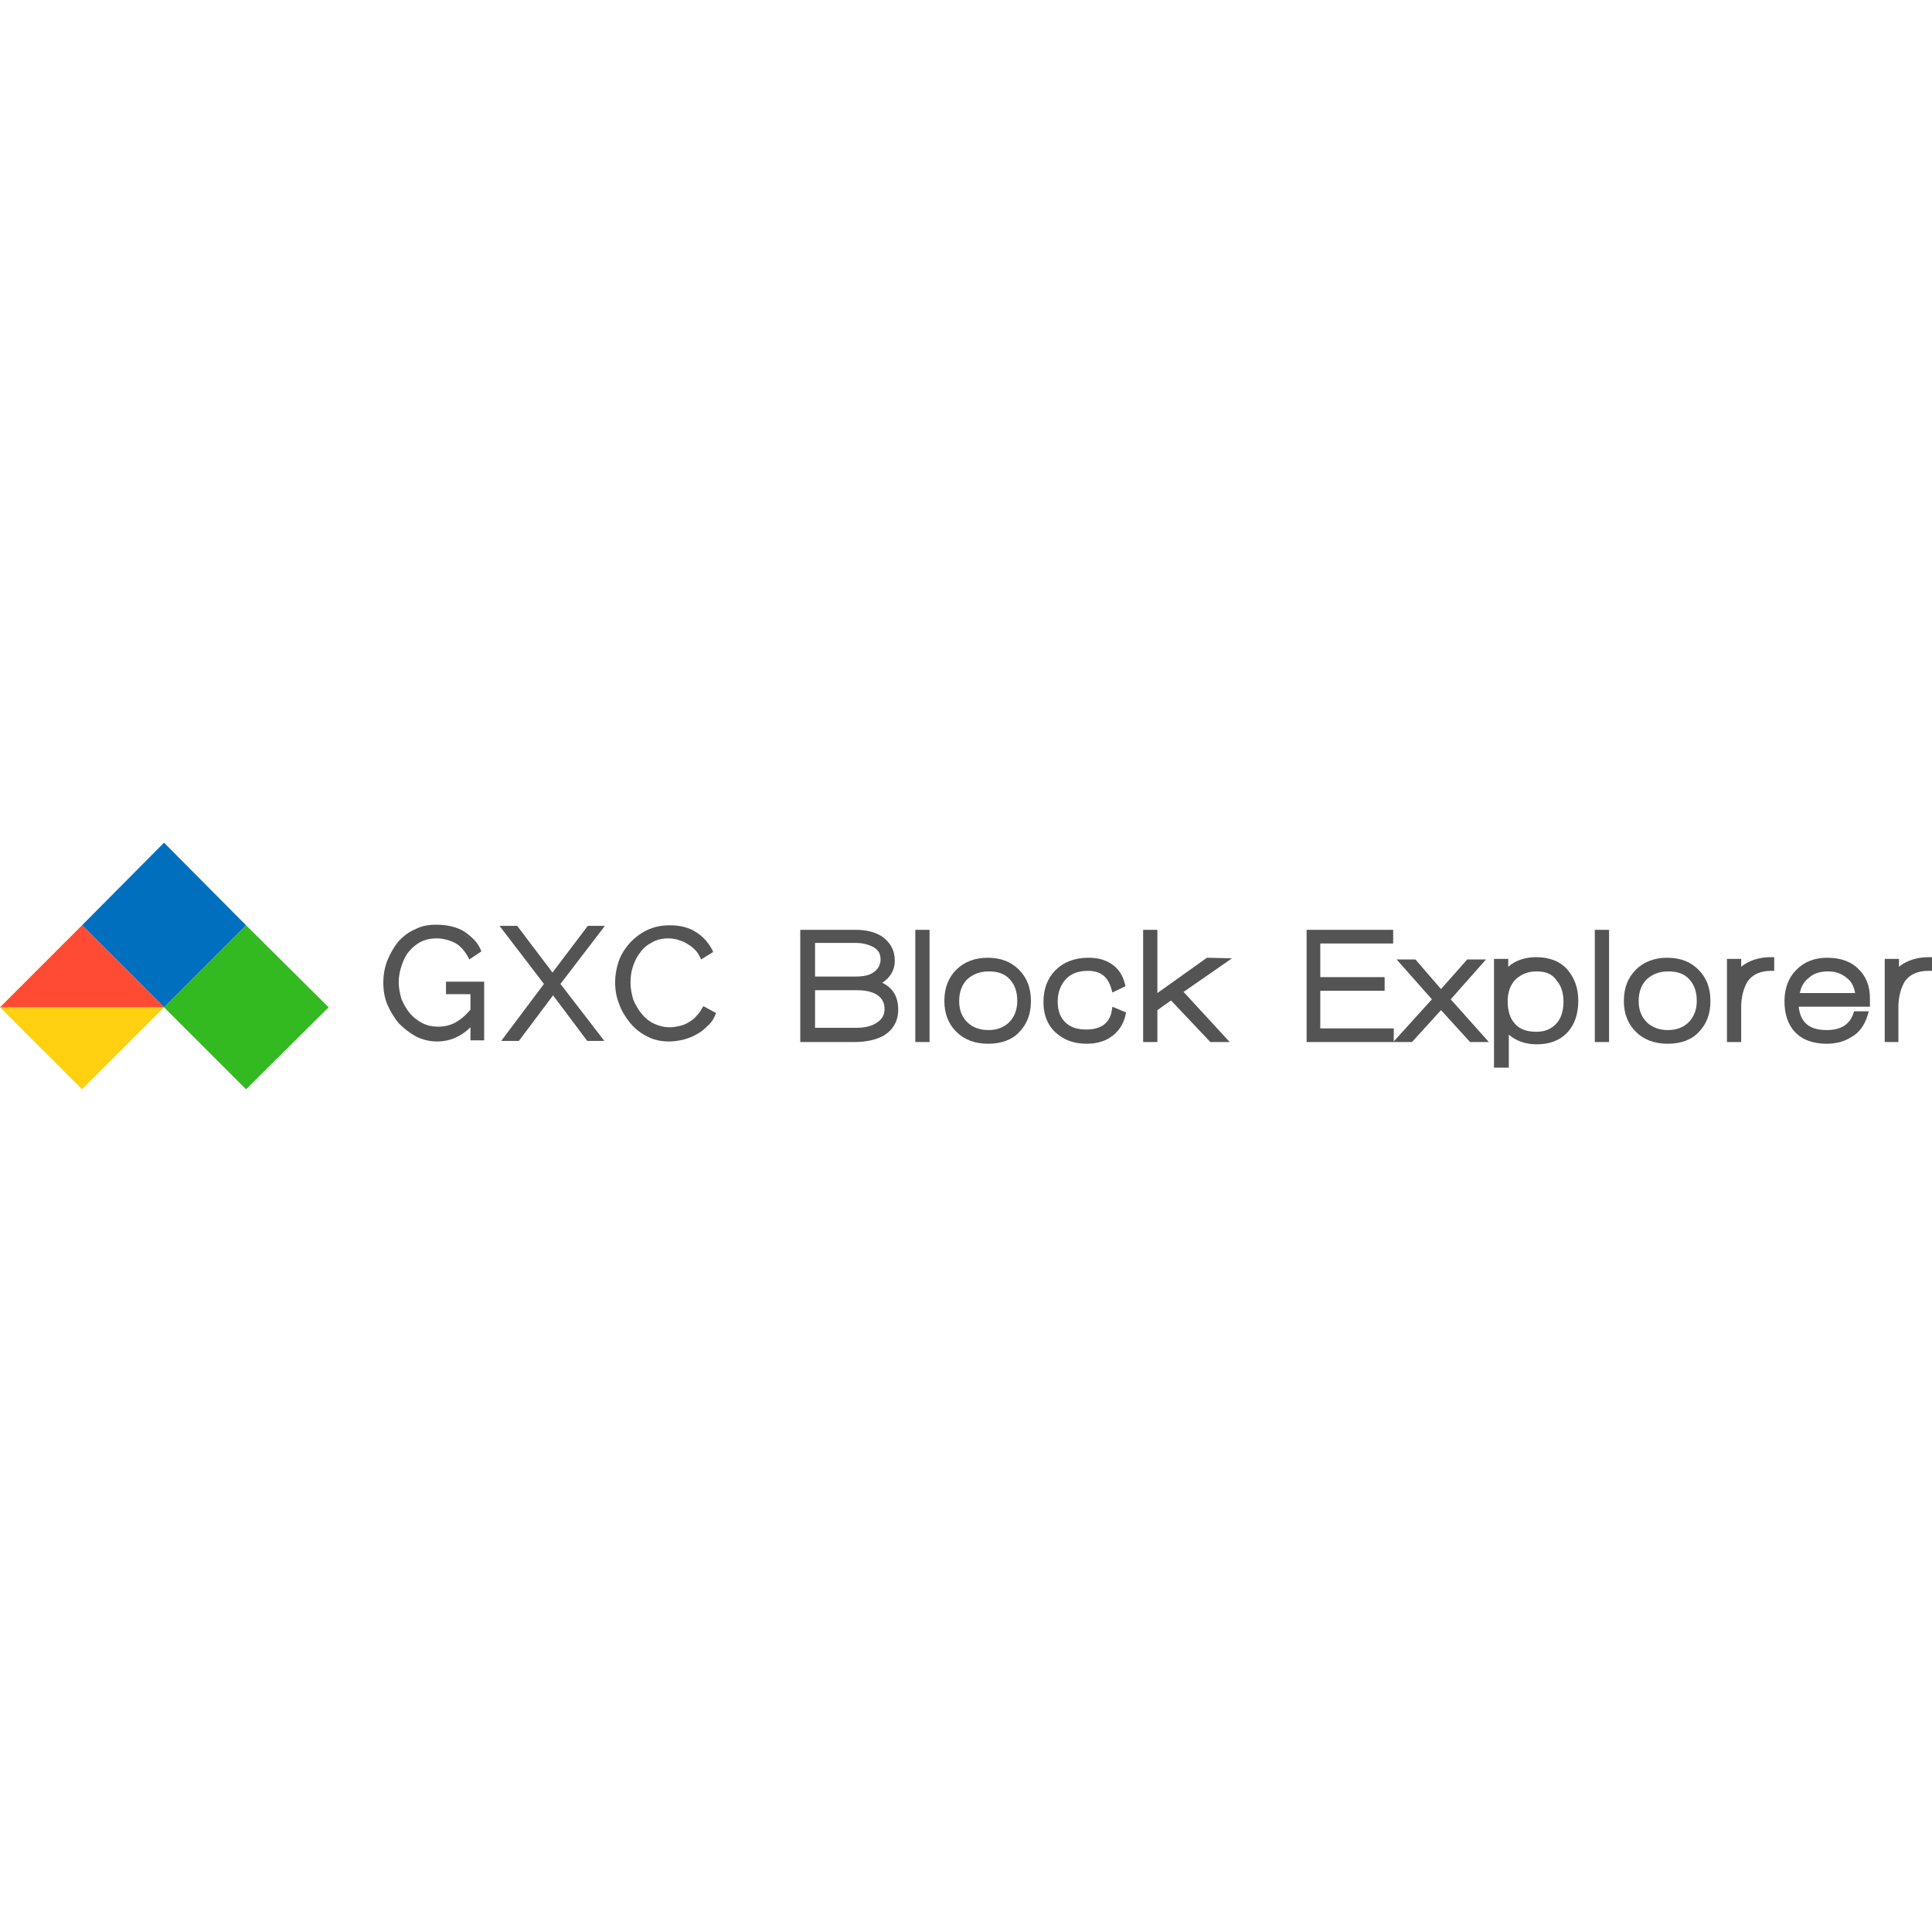 <?xml version="1.0" encoding="utf-8"?>
<!-- Generator: Adobe Illustrator 17.0.0, SVG Export Plug-In . SVG Version: 6.00 Build 0)  -->
<!DOCTYPE svg PUBLIC "-//W3C//DTD SVG 1.1//EN" "http://www.w3.org/Graphics/SVG/1.1/DTD/svg11.dtd">
<svg version="1.1" id="Layer_1" xmlns="http://www.w3.org/2000/svg" xmlns:xlink="http://www.w3.org/1999/xlink" x="0px" y="0px"
	 width="2834.65px" height="2834.65px" viewBox="0 0 2834.65 2834.65" enable-background="new 0 0 2834.65 2834.65"
	 xml:space="preserve">
<g>
	<g>
		<path fill="#545454" d="M693.62,1499.64c-15.042,16.714-32.592,25.071-51.813,25.071c-10.864,0-20.892-2.507-30.085-6.686
			c-9.193-5.014-17.549-10.864-24.235-18.385c-6.686-7.521-11.7-16.714-15.878-26.742c-4.178-10.028-5.85-20.057-5.85-30.085
			c0-10.864,1.671-20.892,5.85-30.92c3.343-10.028,9.193-18.385,15.878-25.906c6.685-7.521,15.042-13.371,23.399-18.385
			c9.193-4.178,19.221-6.686,30.085-6.686c7.521,0,15.042,0.836,21.728,2.507c6.686,1.671,12.535,4.178,17.549,7.521
			c5.014,3.343,9.193,6.686,13.371,10.864c3.343,4.178,6.685,9.193,9.193,14.207l-12.535,8.357
			c-5.014-10.028-12.535-17.549-20.892-22.563c-8.357-5.014-18.385-6.686-29.249-6.686c-9.193,0-16.714,1.671-24.235,5.85
			c-7.521,4.178-13.371,9.193-18.385,15.042c-5.014,6.685-9.193,13.371-11.7,21.728c-2.507,8.357-4.178,16.714-4.178,25.071
			c0,9.193,1.671,17.549,5.014,25.906c3.343,8.357,7.521,15.042,12.535,21.728c5.85,5.85,11.7,10.864,19.221,15.042
			c7.521,3.343,15.042,5.85,24.235,5.85c9.193,0,18.385-2.507,26.742-6.686s16.714-10.864,24.235-20.892v-26.742h-35.935v-12.535
			h49.306v80.226H693.62V1499.64z"/>
		<path fill="#545454" d="M641.808,1528.053c-11.7,0-21.728-2.507-31.756-7.521c-9.193-5.014-17.549-11.7-25.071-19.221
			c-6.686-8.357-12.535-17.549-16.714-27.578c-4.178-10.028-5.85-20.892-5.85-31.756s1.671-21.728,5.85-32.592
			c4.178-10.028,9.193-19.221,15.878-27.578c6.686-7.521,15.042-14.207,25.071-18.385c9.193-5.014,20.056-6.685,30.92-6.685
			c8.357,0,15.878,0.836,22.564,2.507c6.686,1.671,13.371,4.178,18.385,7.521c5.014,3.343,10.028,7.521,14.207,11.7
			c4.178,4.178,7.521,9.193,10.028,15.042l0.836,2.507l-17.549,11.7l-1.671-3.343c-5.014-9.193-11.7-16.714-19.221-20.892
			c-8.357-4.178-17.549-6.686-27.578-6.686c-8.357,0-15.878,1.671-22.563,5.014c-6.686,3.343-12.535,8.357-17.549,14.207
			s-8.357,13.371-10.864,20.892c-2.507,7.521-4.178,15.878-4.178,24.235c0,8.357,1.671,16.714,4.178,25.071
			c3.343,7.521,7.521,15.042,12.535,20.892c5.014,5.85,11.7,10.864,18.385,14.207c6.685,3.343,14.207,5.014,22.563,5.014
			s17.549-1.671,25.071-5.85c7.521-4.178,15.042-10.028,22.564-19.221v-22.564h-35.935v-18.385h55.991v86.076h-20.057v-19.221
			C676.071,1521.368,659.357,1528.053,641.808,1528.053z M640.972,1363.423c-10.028,0-20.057,2.507-28.413,6.686
			c-8.357,4.178-16.714,10.028-22.563,17.549c-6.686,7.521-11.7,15.878-15.042,25.071c-3.343,9.193-5.014,19.221-5.014,30.085
			c0,10.028,1.671,20.057,5.85,29.249c3.343,9.193,9.193,18.385,15.042,25.906c6.686,7.521,14.207,13.371,23.399,18.385
			c8.357,4.178,18.385,6.686,29.249,6.686c18.385,0,35.099-8.357,50.141-24.235l5.85-5.85v27.578h7.521v-73.54h-43.456v5.85h35.935
			v30.92l-0.836,0.836c-8.357,10.028-16.714,16.714-25.071,21.728c-9.193,4.178-18.385,6.686-28.413,6.686
			c-9.193,0-17.549-1.671-25.906-5.85c-7.521-4.178-14.207-9.193-20.057-15.878c-5.85-6.686-10.028-14.207-13.371-22.564
			c-3.343-8.357-5.014-17.549-5.014-27.578c0-9.193,1.671-17.549,4.178-25.906c2.507-8.357,6.685-15.878,12.535-22.564
			c5.014-6.685,11.7-11.7,19.221-15.878s16.714-5.85,25.906-5.85c11.7,0,21.728,2.507,30.92,7.521
			c8.357,4.178,15.042,11.7,20.057,20.057l7.521-5.014c-2.507-4.178-5.014-7.521-7.521-10.864
			c-3.343-4.178-7.521-7.521-12.535-10.864c-5.014-3.343-10.028-5.014-16.714-6.685
			C655.179,1364.259,648.493,1363.423,640.972,1363.423z"/>
	</g>
	<g>
		<path fill="#545454" d="M757.968,1361.752l53.484,71.033l53.484-71.033h17.549l-62.677,82.733l61.005,80.226h-17.549
			l-51.813-68.526l-51.813,68.526h-18.385l61.005-80.226l-61.841-82.733H757.968z"/>
		<path fill="#545454" d="M886.664,1527.218h-25.071l-50.141-66.855l-50.141,66.855h-25.906l62.677-83.569l-65.184-85.24h25.906
			l51.813,68.526l51.813-68.526h25.071l-65.184,85.24L886.664,1527.218z M864.1,1520.532h10.028l-58.498-76.883l60.169-79.39
			h-10.028l-55.155,72.705l-55.155-72.705h-10.028l60.169,79.39l-58.498,76.883h10.028l52.648-71.033L864.1,1520.532z"/>
	</g>
	<g>
		<path fill="#545454" d="M905.049,1441.142c0-10.028,1.671-19.221,5.014-29.249c3.343-10.028,8.357-18.385,15.042-25.906
			c6.686-7.521,15.042-14.207,24.235-18.385c9.193-5.014,20.892-7.521,32.592-7.521c14.207,0,26.742,3.343,36.77,10.028
			c10.028,6.685,17.549,15.042,22.563,25.906l-12.535,7.521c-2.507-5.014-5.85-10.028-9.193-13.371
			c-3.343-3.343-7.521-6.685-11.7-9.193c-4.178-2.507-8.357-4.178-13.371-5.014c-4.178-0.836-9.193-1.671-13.371-1.671
			c-10.028,0-18.385,1.671-25.906,5.85s-13.371,9.193-19.221,15.878c-5.014,6.685-9.193,13.371-11.7,21.728
			c-2.507,8.357-4.178,15.878-4.178,24.235c0,9.193,1.671,17.549,5.014,25.906c3.343,8.357,7.521,15.878,12.535,21.728
			c5.014,6.685,11.7,11.7,19.221,15.042c7.521,3.343,15.042,5.85,24.235,5.85c4.178,0,9.193-0.836,14.207-1.671
			s9.193-3.343,14.207-5.85c4.178-2.507,8.357-5.85,12.535-9.193c4.178-3.343,6.686-8.357,9.193-13.371l13.371,6.686
			c-2.507,5.85-5.85,11.7-10.864,15.878c-5.014,5.014-10.028,8.357-15.878,11.7c-5.85,3.343-11.7,5.85-18.385,7.521
			c-6.686,1.671-12.535,2.507-19.221,2.507c-10.864,0-21.728-2.507-30.92-7.521s-17.549-10.864-24.235-19.221
			c-6.686-7.521-11.7-16.714-15.878-26.742C906.72,1462.034,905.049,1452.006,905.049,1441.142z"/>
		<path fill="#545454" d="M981.096,1528.053c-11.7,0-22.563-2.507-31.756-7.521c-10.028-5.014-18.385-11.7-25.071-20.057
			c-6.685-8.357-12.535-17.549-15.878-27.578c-4.178-10.028-5.85-20.892-5.85-31.756c0-10.028,1.671-20.057,5.014-30.085
			c3.343-10.028,9.193-19.221,15.878-26.742c6.685-7.521,15.042-14.207,25.071-19.221c10.028-5.014,21.728-7.521,34.263-7.521
			c15.042,0,28.413,3.343,38.442,10.028c10.864,6.685,18.385,15.878,24.235,26.742l0.836,2.507l-17.549,10.864l-1.671-3.343
			c-2.507-5.014-5.014-9.193-9.193-12.535c-3.343-3.343-7.521-5.85-11.7-8.357c-4.178-2.507-8.357-3.343-12.535-5.014
			c-4.178-0.836-8.357-1.671-12.535-1.671c-9.193,0-17.549,1.671-24.235,5.85c-6.685,3.343-13.371,8.357-17.549,15.042
			c-5.014,5.85-8.357,13.371-10.864,20.892c-2.507,7.521-3.343,15.878-3.343,23.399c0,8.357,1.671,16.714,4.178,25.071
			c3.343,7.521,7.521,15.042,12.535,20.892s10.864,10.864,18.385,14.207c10.864,5.014,22.564,6.686,35.935,3.343
			c4.178-0.836,9.193-2.507,13.371-5.014s8.357-5.014,11.7-9.193c3.343-3.343,6.686-7.521,9.193-12.535l1.671-2.507l18.385,10.028
			l-0.836,2.507c-2.507,6.686-6.686,12.535-11.7,16.714c-5.014,5.014-10.028,9.193-16.714,12.535
			c-5.85,3.343-12.535,5.85-19.221,7.521C994.467,1527.218,987.782,1528.053,981.096,1528.053z M981.932,1363.423
			c-11.7,0-22.564,2.507-30.92,6.686c-9.193,4.178-16.714,10.864-23.399,17.549c-6.686,7.521-10.864,15.878-14.207,25.071
			c-3.343,9.193-5.014,18.385-5.014,28.413s1.671,20.057,5.014,29.249c3.343,9.193,8.357,18.385,15.042,25.906
			c6.685,7.521,14.207,13.371,23.399,18.385c9.193,5.014,18.385,6.686,29.249,6.686c5.85,0,11.7-0.836,18.385-2.507
			c5.85-1.671,12.535-4.178,17.549-6.686c5.85-3.343,10.864-6.685,15.042-10.864c3.343-3.343,6.686-7.521,9.193-12.535l-7.521-4.178
			c-2.507,4.178-5.014,8.357-8.357,11.7c-4.178,4.178-8.357,7.521-13.371,10.028s-10.028,5.014-15.042,5.85
			c-14.207,3.343-28.413,1.671-40.113-4.178c-7.521-4.178-14.207-9.193-20.056-15.878c-5.85-6.686-10.028-14.207-13.371-22.564
			c-3.343-8.357-5.014-17.549-5.014-26.742c0-8.357,1.671-16.714,4.178-25.071c2.507-8.357,6.685-15.878,11.7-22.563
			c5.014-6.686,11.7-12.535,20.056-16.714c7.521-4.178,16.714-6.686,27.578-6.686c5.014,0,9.193,0.836,14.207,1.671
			s9.193,2.507,14.207,5.014c4.178,2.507,9.193,5.85,12.535,9.193c3.343,3.343,5.85,6.686,8.357,11.7l7.521-4.178
			c-5.014-9.193-11.7-15.878-20.056-21.728C1007.838,1366.766,996.139,1363.423,981.932,1363.423z"/>
	</g>
	<g>
		<path fill="#545454" d="M1253.53,1523.875h-74.376v-155.438h76.883c14.207,0,26.742,3.343,35.935,9.193
			c10.864,7.521,15.878,17.549,15.878,30.92c0,15.042-8.357,25.906-25.071,32.592c20.057,5.85,30.085,18.385,30.085,38.442
			c0,15.042-6.686,26.742-19.221,34.263C1283.615,1520.532,1270.244,1523.875,1253.53,1523.875z M1256.037,1379.301h-65.184v58.498
			h65.184c10.864,0,20.892-2.507,27.578-6.685c8.357-5.014,12.535-12.535,12.535-22.564s-4.178-17.549-13.371-22.564
			C1276.094,1381.808,1266.901,1379.301,1256.037,1379.301z M1256.037,1448.663h-64.348v64.348h65.184
			c12.535,0,23.399-2.507,30.92-7.521c9.193-5.85,14.207-14.207,14.207-25.071c0-11.7-5.014-20.056-15.042-25.906
			C1278.601,1450.334,1268.573,1448.663,1256.037,1448.663z"/>
		<path fill="#545454" d="M1253.53,1528.889h-79.39v-164.63h81.897c15.042,0,28.413,3.343,38.442,10.028
			c11.7,8.357,18.385,20.057,18.385,35.099c0,13.371-5.85,24.235-18.385,32.592c15.878,7.521,23.399,20.892,23.399,39.277
			c0,16.714-7.521,30.085-21.728,38.442C1285.286,1525.546,1271.08,1528.889,1253.53,1528.889z M1184.168,1518.861h69.362
			c15.042,0,28.413-2.507,37.606-8.357c11.7-6.686,16.714-16.714,16.714-30.085c0-17.549-8.357-28.413-26.742-33.427l-12.535-3.343
			l11.699-5.014c15.042-6.685,22.564-15.878,22.564-28.413s-4.178-20.892-14.207-27.578c-8.357-5.85-19.221-8.357-33.427-8.357
			h-72.705v144.574H1184.168z M1256.873,1518.025h-70.198v-73.54h69.362c13.371,0,25.071,2.507,33.427,6.685
			c11.7,6.686,17.55,16.714,17.55,30.085c0,12.535-5.85,22.563-16.714,29.249
			C1281.108,1514.682,1270.244,1518.025,1256.873,1518.025z M1195.868,1507.997h61.005c11.7,0,21.728-2.507,28.413-6.686
			c8.357-5.014,12.535-11.7,12.535-20.892c0-10.028-4.178-16.714-12.535-21.728c-7.521-4.178-16.714-5.85-29.249-5.85h-60.169
			V1507.997z M1256.037,1442.813h-69.362v-67.691h70.198c11.7,0,21.728,2.507,29.249,6.686c10.028,5.85,15.878,15.042,15.878,26.742
			s-5.014,20.892-15.042,26.742C1278.601,1440.306,1268.573,1442.813,1256.037,1442.813z M1195.868,1432.785h60.169
			c10.028,0,19.221-1.671,25.071-5.85c6.686-4.178,10.864-10.864,10.864-19.221c0-8.357-3.343-14.207-10.864-18.385
			c-6.686-3.343-15.042-5.85-25.071-5.85h-60.169V1432.785z"/>
	</g>
	<g>
		<path fill="#545454" d="M1347.963,1523.875v-155.438h11.699v155.438H1347.963z"/>
		<path fill="#545454" d="M1363.841,1528.889h-20.892v-164.63h20.892V1528.889z M1352.141,1518.861h2.507v-145.41h-2.507V1518.861z"
			/>
	</g>
	<g>
		<path fill="#545454" d="M1449.917,1526.382c-18.385,0-32.592-5.014-43.456-15.878c-10.864-10.864-15.878-25.071-15.878-41.784
			c0-17.549,5.85-31.756,16.714-42.62c10.864-10.864,25.071-15.878,43.456-15.878c17.549,0,31.756,5.014,42.62,15.878
			c10.864,10.864,15.878,25.071,15.878,42.62s-5.85,31.756-16.714,42.62C1482.508,1521.368,1468.302,1526.382,1449.917,1526.382z
			 M1485.851,1433.621c-8.357-8.357-20.057-13.371-35.099-13.371s-25.906,4.178-35.099,12.535
			c-8.357,8.357-12.535,20.056-12.535,35.099c0,14.207,4.178,25.906,12.535,34.263c8.357,8.357,20.056,12.535,34.263,12.535
			c14.207,0,25.906-4.178,34.263-12.535c8.357-8.357,12.535-20.056,12.535-34.263
			C1498.387,1453.677,1494.208,1441.978,1485.851,1433.621z"/>
		<path fill="#545454" d="M1449.917,1531.396c-19.221,0-35.099-5.85-46.799-17.549c-11.699-11.7-17.549-26.742-17.549-45.127
			c0-19.221,5.85-34.263,17.549-45.963s27.578-17.549,45.963-17.549c19.221,0,34.263,5.85,45.963,17.549
			c11.699,11.7,17.549,26.742,17.549,45.963c0,19.221-5.85,34.263-17.549,45.963
			C1485.016,1525.546,1469.138,1531.396,1449.917,1531.396z M1450.752,1414.4c-16.714,0-30.085,5.014-40.113,14.207
			c-10.028,10.028-15.042,22.563-15.042,39.277c0,15.878,5.014,28.413,14.207,38.442c10.028,10.028,22.564,15.042,40.113,15.042
			c16.714,0,30.085-5.014,40.113-14.207c10.028-10.028,15.042-22.564,15.042-39.277s-5.014-29.249-15.042-39.277
			C1480.001,1418.578,1467.466,1414.4,1450.752,1414.4z M1450.752,1520.532c-15.878,0-28.413-5.014-37.606-14.207
			c-9.193-9.193-14.207-22.564-14.207-37.606c0-15.878,5.014-28.413,14.207-38.442c9.193-9.193,22.563-14.207,38.442-14.207
			c15.878,0,29.249,5.014,38.442,14.207l0,0c9.193,10.028,14.207,22.563,14.207,37.606c0,15.878-5.014,28.413-14.207,37.606
			C1479.166,1515.518,1465.795,1520.532,1450.752,1520.532z M1450.752,1425.264c-13.371,0-23.399,4.178-31.756,11.7
			c-7.521,7.521-11.7,18.385-11.7,31.756s4.178,23.399,11.7,30.92c7.521,7.521,18.385,11.7,30.92,11.7
			c13.371,0,23.399-4.178,30.92-11.7c7.521-7.521,11.699-18.385,11.699-30.92c0-13.371-3.343-23.399-10.864-31.756l0,0
			C1474.152,1428.607,1464.123,1425.264,1450.752,1425.264z"/>
	</g>
	<g>
		<path fill="#545454" d="M1627.082,1518.025c-9.193,5.85-20.056,8.357-32.592,8.357c-18.385,0-32.592-5.014-42.62-15.042
			c-10.864-10.028-15.878-24.235-15.878-40.949c0-18.385,5.014-32.592,15.878-43.456c10.864-10.864,25.906-16.714,45.127-16.714
			c11.7,0,21.728,2.507,30.085,7.521c9.193,5.85,15.878,15.042,19.221,26.742l-10.864,5.014
			c-5.014-19.221-18.385-29.249-39.277-29.249c-15.878,0-27.578,4.178-35.935,13.371c-8.357,9.193-12.535,20.892-12.535,35.935
			c0,14.207,4.178,25.071,12.535,33.427c8.357,8.357,20.056,12.535,34.263,12.535c10.028,0,19.221-2.507,26.742-6.686
			c8.357-5.014,13.371-13.371,15.878-25.071l10.864,5.014C1644.632,1501.311,1637.946,1511.34,1627.082,1518.025z"/>
		<path fill="#545454" d="M1594.491,1531.396c-19.221,0-34.263-5.85-45.963-16.714c-11.7-10.864-17.55-25.906-17.55-44.291
			c0-19.221,5.85-35.099,17.55-46.798c11.7-11.7,27.578-18.385,48.47-18.385c12.535,0,23.399,2.507,32.592,8.357
			c10.864,6.685,17.55,16.714,20.892,30.085l0.836,3.343l-19.221,9.193l-1.671-5.85c-5.014-17.549-15.878-25.906-34.263-25.906
			c-14.207,0-25.071,4.178-32.592,12.535c-7.521,8.357-11.7,19.221-11.7,32.592c0,12.535,3.343,22.564,10.864,30.085
			c7.521,7.521,17.549,10.864,30.92,10.864c9.193,0,17.549-1.671,24.235-5.85s11.699-11.7,13.371-21.728l0.836-5.85l20.057,8.357
			l-0.836,4.178c-3.343,14.207-10.864,25.071-22.563,32.592l0,0C1620.397,1528.053,1607.861,1531.396,1594.491,1531.396z
			 M1596.998,1414.4c-17.549,0-31.756,5.014-41.784,15.042c-10.028,10.028-15.042,23.399-15.042,40.113
			c0,15.878,5.014,28.413,14.207,37.606c10.028,9.193,22.564,14.207,39.277,14.207c11.7,0,21.728-2.507,30.085-7.521
			c8.357-5.014,14.207-12.535,16.714-22.563l-2.507-0.836c-3.343,10.028-8.357,17.549-16.714,22.563
			c-8.357,5.014-18.385,7.521-29.249,7.521c-15.878,0-28.413-5.014-37.606-13.371c-9.193-9.193-13.371-21.728-13.371-36.77
			c0-15.878,5.014-29.249,14.207-39.277c9.193-10.028,22.563-15.042,39.277-15.042c20.892,0,35.099,9.193,41.784,27.578l2.507-0.836
			c-3.343-9.193-8.357-15.878-15.878-20.892C1617.054,1416.907,1607.861,1414.4,1596.998,1414.4z"/>
	</g>
	<g>
		<path fill="#545454" d="M1777.506,1523.875l-59.334-61.841l-25.906,18.385v44.291h-11.699v-156.273h11.699v97.775l78.555-55.991
			l20.892,0.836l-64.348,44.291l65.184,68.526H1777.506z"/>
		<path fill="#545454" d="M1804.248,1528.889h-28.413l-57.662-61.005l-20.056,14.207v46.798h-20.892v-164.63h20.892v92.761
			l72.705-51.813l36.77,0.836l-71.033,49.306L1804.248,1528.889z M1779.177,1518.861h2.507l-61.841-65.184l56.827-39.277h-5.014
			l-83.569,61.005v-101.954h-2.507v145.41h2.507v-41.784l30.92-21.728L1779.177,1518.861z"/>
	</g>
	<g>
		<path fill="#545454" d="M1922.08,1523.875v-155.438h117.832v10.864h-106.968v58.498h94.433v10.864h-94.433v64.348h107.804v10.864
			H1922.08L1922.08,1523.875z"/>
		<path fill="#545454" d="M2045.761,1528.889h-128.696v-164.63h127.024v20.057h-106.968v49.305h94.433v20.057h-94.433v55.155
			h107.804v20.056H2045.761z M1926.258,1518.861h109.475v-1.671H1927.93v-74.376h94.433v-0.836h-94.433v-67.691h106.968v-1.671
			h-108.639L1926.258,1518.861L1926.258,1518.861z"/>
	</g>
	<g>
		<path fill="#545454" d="M2158.579,1523.875l-45.127-49.306l-45.127,49.306h-15.042l52.648-57.662l-47.634-53.484h15.042
			l40.113,45.963l40.949-45.963h15.042l-47.634,53.484l52.648,57.662H2158.579z"/>
		<path fill="#545454" d="M2184.485,1528.889h-27.577l-42.62-46.798l-42.62,46.798h-27.578l56.827-62.677l-51.812-58.498h27.578
			l37.606,43.456l38.442-43.456h27.577l-51.812,58.498L2184.485,1528.889z M2161.086,1518.861h2.507l-48.47-53.484l43.456-49.305
			h-2.507l-43.456,48.47l-41.784-48.47h-2.507l43.456,49.305l-48.47,53.484h2.507l46.799-51.813L2161.086,1518.861z"/>
	</g>
	<g>
		<path fill="#545454" d="M2253.848,1528.053c-20.056,0-35.099-7.521-45.127-21.728v55.991h-11.699v-150.424h11.699v19.221
			c10.029-15.042,25.071-21.728,45.127-21.728c18.385,0,32.592,5.85,42.62,16.714c9.193,10.864,14.207,25.071,14.207,41.784
			c0,18.385-5.014,32.592-15.042,43.456C2285.604,1522.204,2271.397,1528.053,2253.848,1528.053z M2287.275,1434.456
			c-7.521-9.193-19.221-14.207-32.592-14.207c-14.207,0-25.906,4.178-34.263,13.371c-8.357,8.357-12.535,20.057-12.535,34.263
			c0,15.042,3.343,26.742,10.864,35.099c7.521,9.193,20.057,13.371,35.099,13.371c14.207,0,25.071-5.014,33.427-14.207
			c7.521-9.193,10.864-20.057,10.864-34.263C2298.975,1454.513,2294.796,1442.813,2287.275,1434.456z"/>
		<path fill="#545454" d="M2212.899,1566.495h-20.892v-159.616h20.892v11.7c10.028-9.193,24.235-14.207,40.949-14.207
			c19.221,0,35.099,5.85,45.963,18.385c10.028,11.7,15.878,26.742,15.878,45.127c0,19.221-5.014,35.099-15.878,46.798
			c-10.864,11.7-25.906,17.549-45.127,17.549c-16.714,0-30.085-5.014-40.949-14.207v48.47H2212.899z M2201.199,1557.302h2.507
			v-66.855l8.357,12.535c9.193,13.371,22.564,20.057,41.784,20.057c16.714,0,29.249-5.014,38.442-15.042
			s13.371-23.399,13.371-40.113c0-15.878-4.178-29.249-13.371-39.277s-21.728-15.042-39.277-15.042
			c-18.385,0-32.592,6.686-41.784,20.057l-8.357,12.535v-30.085h-2.507v141.231H2201.199z M2254.683,1522.204
			c-16.714,0-30.085-5.014-38.442-15.042c-8.357-9.193-12.535-22.564-12.535-38.442s5.014-28.413,14.207-37.606
			c9.193-10.028,21.728-14.207,37.606-14.207c15.042,0,27.578,5.014,36.77,15.878c8.357,10.028,12.535,22.563,12.535,36.77
			c0,15.042-4.178,27.578-11.699,37.606C2282.261,1516.354,2269.726,1522.204,2254.683,1522.204z M2254.683,1425.264
			c-13.371,0-22.564,4.178-30.921,11.7c-7.521,7.521-11.699,18.385-11.699,31.756c0,14.207,3.343,25.071,10.028,32.592
			c6.686,8.357,17.55,12.535,31.756,12.535c13.371,0,22.563-4.178,30.085-12.535c6.685-7.521,10.028-18.385,10.028-31.756
			c0-12.535-3.343-23.399-10.028-30.92l0,0C2277.247,1428.607,2267.219,1425.264,2254.683,1425.264z"/>
	</g>
	<g>
		<path fill="#545454" d="M2344.102,1523.875v-155.438h11.7v155.438H2344.102z"/>
		<path fill="#545454" d="M2360.815,1528.889h-20.892v-164.63h20.892V1528.889z M2349.116,1518.861h2.507v-145.41h-2.507V1518.861z"
			/>
	</g>
	<g>
		<path fill="#545454" d="M2446.891,1526.382c-18.385,0-32.592-5.014-43.456-15.878c-10.864-10.864-15.878-25.071-15.878-41.784
			c0-17.549,5.85-31.756,16.714-42.62s25.071-15.878,43.456-15.878c17.55,0,31.756,5.014,42.62,15.878
			c10.864,10.864,15.878,25.071,15.878,42.62s-5.85,31.756-16.714,42.62C2479.483,1521.368,2465.276,1526.382,2446.891,1526.382z
			 M2481.99,1433.621c-8.357-8.357-20.056-13.371-35.099-13.371c-15.042,0-25.906,4.178-35.099,12.535
			c-8.357,8.357-12.535,20.056-12.535,35.099c0,14.207,4.178,25.906,12.535,34.263c8.357,8.357,20.056,12.535,34.263,12.535
			s25.906-4.178,34.263-12.535c8.357-8.357,12.535-20.056,12.535-34.263C2495.361,1453.677,2490.347,1441.978,2481.99,1433.621z"/>
		<path fill="#545454" d="M2446.891,1531.396c-19.221,0-35.099-5.85-46.799-17.549c-11.699-11.7-17.55-26.742-17.55-45.127
			c0-19.221,5.85-34.263,17.55-45.963c11.7-11.7,27.578-17.549,45.963-17.549c19.221,0,34.263,5.85,45.963,17.549
			c11.7,11.7,17.55,26.742,17.55,45.963c0,19.221-5.85,34.263-17.55,45.963C2481.99,1525.546,2466.112,1531.396,2446.891,1531.396z
			 M2447.727,1414.4c-16.714,0-30.085,5.014-40.113,14.207c-10.028,10.028-15.042,22.563-15.042,39.277
			c0,15.878,5.014,28.413,14.207,38.442c10.028,10.028,22.563,15.042,40.113,15.042c16.714,0,30.085-5.014,40.113-14.207
			c10.028-10.028,15.042-22.564,15.042-39.277s-5.014-29.249-15.042-39.277C2476.976,1418.578,2464.44,1414.4,2447.727,1414.4z
			 M2447.727,1520.532c-15.878,0-28.413-5.014-37.606-14.207c-9.193-9.193-14.207-22.564-14.207-37.606
			c0-15.878,5.014-28.413,14.207-38.442c9.193-9.193,22.564-14.207,38.442-14.207s29.249,5.014,38.442,14.207l0,0
			c9.193,10.028,14.207,22.563,14.207,37.606c0,15.878-5.014,28.413-14.207,37.606
			C2476.14,1515.518,2462.769,1520.532,2447.727,1520.532z M2447.727,1425.264c-13.371,0-23.399,4.178-31.756,11.7
			c-7.521,7.521-11.699,18.385-11.699,31.756s4.178,23.399,11.699,30.92c7.521,7.521,18.385,11.7,30.921,11.7
			c13.371,0,23.399-4.178,30.92-11.7c7.521-7.521,11.7-18.385,11.7-30.92c0-13.371-3.343-23.399-10.864-31.756l0,0
			C2471.126,1428.607,2461.098,1425.264,2447.727,1425.264z"/>
	</g>
	<g>
		<path fill="#545454" d="M2560.544,1438.635c-6.685,10.864-10.028,24.235-10.028,40.113v45.127h-11.699v-111.982h11.699v19.221
			c2.507-3.343,5.014-6.686,8.357-9.193c10.028-8.357,23.399-12.535,40.113-12.535v10.864
			C2581.437,1420.25,2568.066,1426.1,2560.544,1438.635z"/>
		<path fill="#545454" d="M2554.695,1528.889h-20.892v-122.01h20.892v11.7l0.836-0.836c10.864-8.357,25.071-13.371,42.62-13.371
			h5.014v20.057h-4.179c-15.878,0-27.577,5.014-35.099,15.878c-5.85,10.028-9.193,22.563-9.193,37.606L2554.695,1528.889
			L2554.695,1528.889z M2542.995,1518.861h2.507v-40.113c0-17.549,3.343-31.756,10.864-42.62l0,0
			c8.357-12.535,20.892-19.221,37.606-20.056v-1.671c-13.371,0.836-24.235,4.178-32.592,10.864c-3.343,2.507-5.85,5.014-7.521,8.357
			l-8.357,12.535v-29.249h-2.507V1518.861z"/>
	</g>
	<g>
		<path fill="#545454" d="M2634.921,1472.062c1.671,29.249,16.714,43.456,45.963,43.456c21.728,0,36.77-9.193,43.456-27.578h11.7
			c-4.178,14.207-11.7,24.235-22.564,30.085c-9.193,5.014-20.056,7.521-33.427,7.521c-18.385,0-33.427-5.014-42.62-15.878
			c-9.193-10.028-14.207-24.235-14.207-41.784s5.014-31.756,15.878-42.62c10.864-10.864,25.071-15.878,41.784-15.878
			c17.55,0,31.756,5.014,41.784,15.042s15.878,23.399,15.878,39.277v8.357H2634.921z M2681.719,1420.25
			c-13.371,0-23.399,3.343-31.756,10.864c-8.357,7.521-13.371,17.549-14.207,30.085h91.09c-0.836-12.535-5.014-22.564-13.371-30.085
			C2705.118,1423.593,2694.254,1420.25,2681.719,1420.25z"/>
		<path fill="#545454" d="M2680.048,1531.396c-20.056,0-35.934-5.85-46.798-17.549c-10.029-10.864-15.042-25.906-15.042-45.127
			c0-18.385,5.85-34.263,17.55-45.963s26.742-17.549,45.127-17.549c18.385,0,34.263,5.014,45.127,15.878
			c11.699,10.864,17.549,25.071,17.549,43.456v12.535h-104.461c2.507,23.399,15.878,34.263,40.948,34.263
			c20.056,0,33.427-7.521,39.277-24.235l0.836-3.343h21.728l-1.671,5.85c-5.014,15.878-13.371,26.742-25.071,32.592
			C2705.954,1528.053,2694.254,1531.396,2680.048,1531.396z M2681.719,1414.4c-16.714,0-29.249,5.014-38.442,15.042
			c-10.029,10.028-14.207,22.563-14.207,39.277s4.178,29.249,12.535,38.442c9.193,10.028,21.728,15.042,39.277,15.042
			c11.7,0,22.564-2.507,30.921-7.521c8.357-4.178,14.207-11.7,18.385-21.728h-2.507c-8.357,18.385-24.235,27.578-46.799,27.578
			c-31.756,0-49.305-16.714-50.977-47.634v-5.014h104.461v-3.343c0-15.042-5.014-27.578-14.207-35.934
			C2710.968,1418.578,2697.597,1414.4,2681.719,1414.4z M2731.025,1466.213h-101.954l0.836-5.014
			c1.671-14.207,6.685-25.071,15.878-33.427c9.193-8.357,20.892-12.535,35.099-12.535s25.906,4.178,35.099,12.535
			c9.193,8.357,14.207,19.221,15.042,33.427V1466.213z M2640.771,1457.02h81.062c-1.671-9.193-5.014-16.714-11.7-21.728
			c-7.521-6.685-16.714-10.028-28.413-10.028c-11.7,0-21.728,3.343-28.413,10.028
			C2646.62,1440.306,2642.442,1447.828,2640.771,1457.02z"/>
	</g>
	<g>
		<path fill="#545454" d="M2791.194,1438.635c-6.685,10.864-10.028,24.235-10.028,40.113v45.127h-11.699v-111.982h11.699v19.221
			c2.507-3.343,5.014-6.686,8.357-9.193c10.028-8.357,23.399-12.535,40.113-12.535v10.864
			C2812.086,1420.25,2799.551,1426.1,2791.194,1438.635z"/>
		<path fill="#545454" d="M2786.18,1528.889h-20.892v-122.01h20.892v11.7l0.836-0.836c10.864-8.357,25.071-13.371,42.62-13.371
			h5.014v20.057h-5.014c-15.878,0-27.577,5.014-35.099,15.878c-5.85,10.028-9.193,22.563-9.193,37.606v50.977H2786.18z
			 M2774.48,1518.861h2.507v-40.113c0-17.549,3.343-31.756,10.864-42.62l0,0c8.357-12.535,20.892-19.221,37.606-20.056v-1.671
			c-13.371,0.836-24.235,4.178-32.592,10.864c-3.343,2.507-5.85,5.014-7.521,8.357l-8.357,12.535v-29.249h-2.507V1518.861z"/>
	</g>
</g>
<g>
	<g id="XMLID_1_">
		<g>
			<polygon fill="#33BA20" points="482.191,1477.912 361.017,1598.251 240.678,1477.912 361.017,1357.573 			"/>
			<polygon fill="#0070BE" points="240.678,1236.399 361.017,1357.573 240.678,1477.912 120.339,1357.573 			"/>
			<polygon fill="#FFD111" points="240.678,1477.912 120.339,1598.251 0,1477.912 			"/>
			<polygon fill="#FF4B34" points="240.678,1477.912 0,1477.912 120.339,1357.573 			"/>
		</g>
	</g>
</g>
<rect x="694.825" y="1442.825" fill="#545454" width="14" height="80"/>
</svg>
